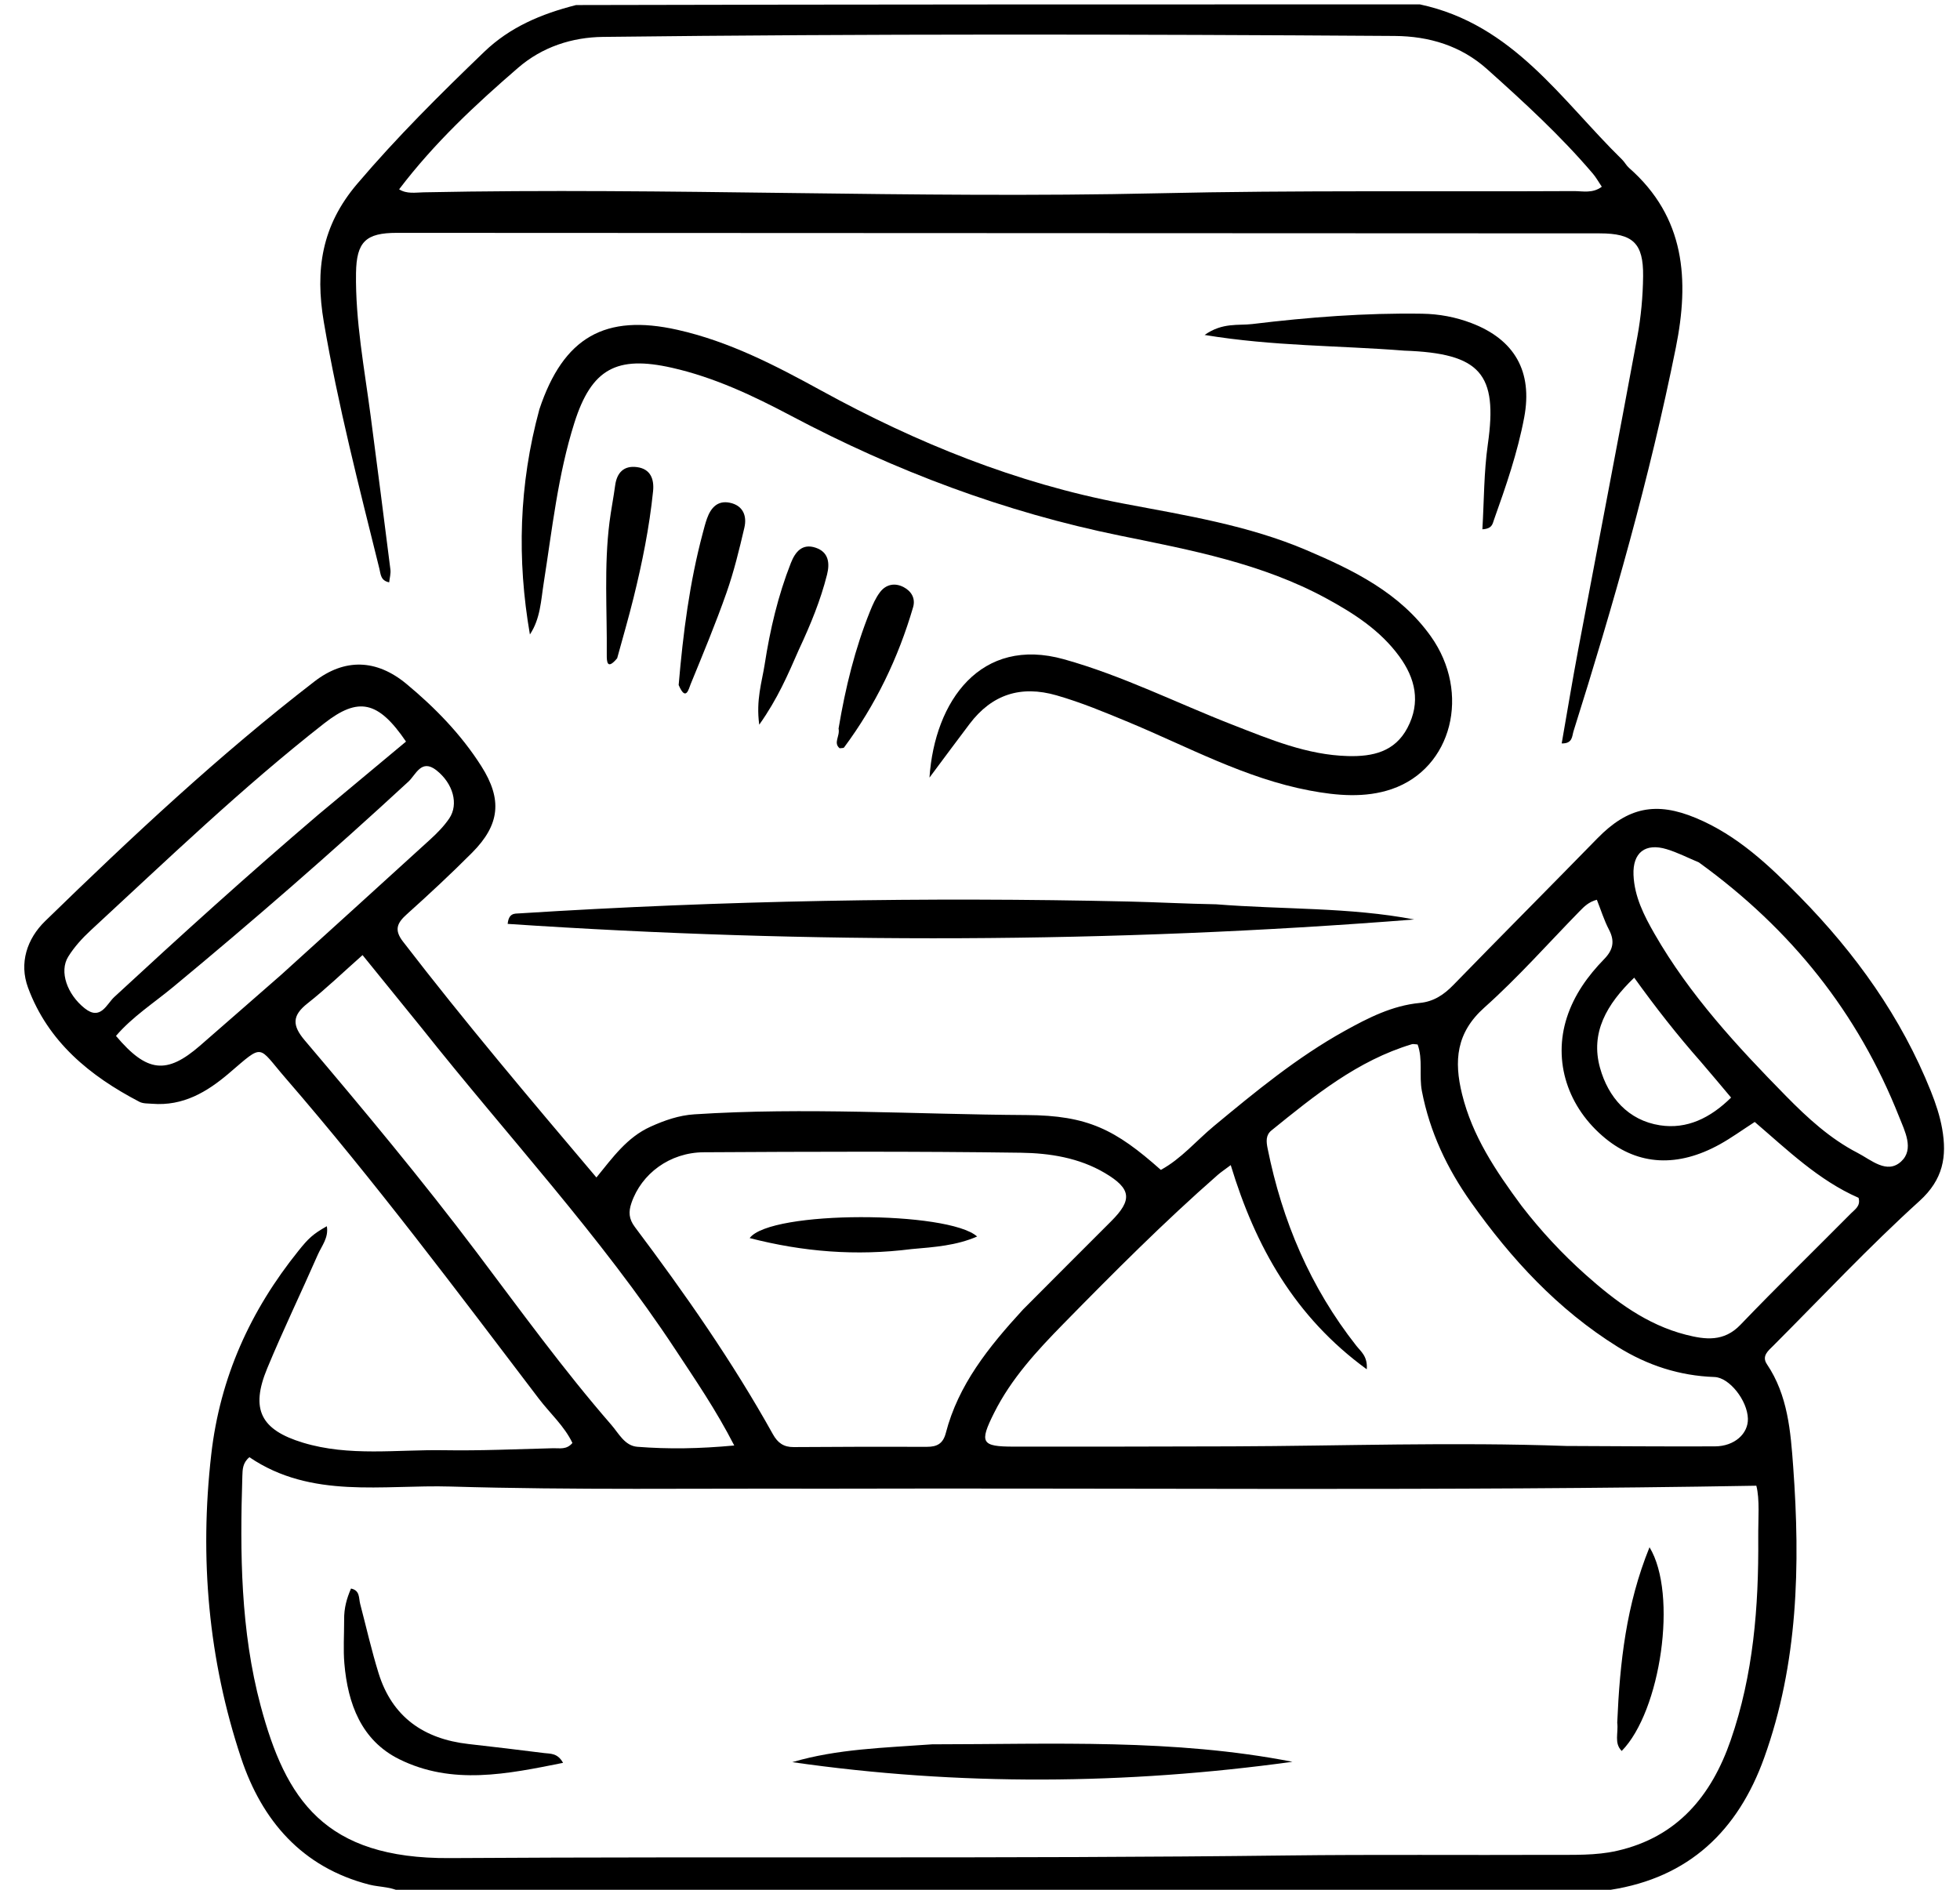 <svg version="1.1" id="Layer_1" xmlns="http://www.w3.org/2000/svg" xmlns:xlink="http://www.w3.org/1999/xlink" x="0px" y="0px"
	 width="100%" viewBox="0 0 448 432" enable-background="new 0 0 448 432" xml:space="preserve">
<path fill="#000000" opacity="1" stroke="none" 
	d="
M92.469,433 
	C89.781,431.197 86.948,431.475 84.402,430.822 
	C68.994,426.87 59.851,416.121 55.116,401.9 
	C47.621,379.394 45.58,356.193 48.284,332.492 
	C50.298,314.841 57.229,299.593 68.224,285.925 
	C70.458,283.148 71.435,282.156 74.705,280.312 
	C75.157,282.942 73.52,284.811 72.639,286.823 
	C68.831,295.515 64.695,304.069 61.065,312.833 
	C57.201,322.161 59.592,326.865 69.241,329.793 
	C79.845,333.011 90.749,331.335 101.524,331.519 
	C109.834,331.661 118.154,331.265 126.469,331.061 
	C127.896,331.025 129.494,331.462 130.84,329.862 
	C128.996,325.991 125.724,323.103 123.154,319.725 
	C104.298,294.935 85.637,269.984 65.237,246.418 
	C58.83,239.016 60.419,238.438 52.372,245.318 
	C47.272,249.678 41.814,252.877 34.811,252.322 
	C33.82,252.243 32.705,252.308 31.873,251.875 
	C20.531,245.967 10.972,238.142 6.405,225.771 
	C4.335,220.165 6.162,214.61 10.316,210.567 
	C30.015,191.395 50.074,172.598 71.869,155.786 
	C78.759,150.471 86.035,150.629 92.938,156.37 
	C99.468,161.801 105.432,167.917 110.026,175.158 
	C114.854,182.768 114.271,188.535 107.899,194.934 
	C103.085,199.769 98.081,204.424 93.003,208.982 
	C90.795,210.965 90.023,212.53 92.089,215.216 
	C106.195,233.552 121.124,251.203 136.326,269.17 
	C140.054,264.594 143.317,259.993 148.676,257.566 
	C151.912,256.1 155.185,254.963 158.691,254.735 
	C183.999,253.09 209.312,254.757 234.62,254.899 
	C248.662,254.978 254.957,258.214 265.334,267.435 
	C269.987,264.914 273.428,260.767 277.479,257.408 
	C286.975,249.535 296.487,241.697 307.322,235.682 
	C312.72,232.685 318.228,229.87 324.518,229.27 
	C327.694,228.966 330.022,227.404 332.207,225.158 
	C343.127,213.932 354.184,202.839 365.126,191.635 
	C372.083,184.512 378.521,183.181 387.677,187.009 
	C397.15,190.968 404.409,197.866 411.407,205.002 
	C424.112,217.954 434.566,232.5 441.343,249.464 
	C442.448,252.231 443.414,255.12 443.925,258.043 
	C445.029,264.356 444.189,269.609 438.729,274.557 
	C427.136,285.062 416.41,296.525 405.342,307.608 
	C404.182,308.77 402.601,309.975 403.869,311.856 
	C408.66,318.962 409.286,327.241 409.872,335.287 
	C411.512,357.804 411.004,380.221 403.243,401.823 
	C397.255,418.493 386.049,429.243 368.062,432.02 
	C367.245,432.146 366.45,432.419 365.322,432.812 
	C274.312,433 183.625,433 92.469,433 
M187.5,340.313 
	C159.339,340.219 131.162,340.654 103.023,339.821 
	C87.492,339.362 71.161,342.741 57.008,333.113 
	C55.468,334.387 55.442,335.898 55.395,337.385 
	C54.833,355.065 54.984,372.781 59.577,389.951 
	C65.289,411.299 74.12,424.94 102.79,424.758 
	C166.603,424.352 230.421,424.932 294.236,424.156 
	C314.396,423.911 334.561,424.109 354.724,424.018 
	C359.707,423.996 364.744,424.203 369.646,423.085 
	C383.397,419.95 391.178,410.53 395.58,397.83 
	C400.771,382.856 402.004,367.289 401.884,351.582 
	C401.85,347.198 402.264,342.73 401.447,339.632 
	C330.033,340.882 259.262,340.109 187.5,340.313 
M358.014,330.546 
	C369.343,330.587 380.673,330.691 392.002,330.637 
	C396.435,330.616 399.619,327.752 399.519,324.287 
	C399.399,320.136 395.286,314.902 391.892,314.784 
	C383.877,314.506 376.573,312.127 369.77,307.893 
	C356.089,299.379 345.434,287.824 336.215,274.812 
	C330.765,267.12 326.803,258.765 325.005,249.425 
	C324.324,245.884 325.273,242.171 324.028,238.768 
	C323.388,238.727 323.031,238.611 322.735,238.699 
	C310.288,242.435 300.46,250.449 290.614,258.42 
	C289.288,259.494 289.421,260.948 289.741,262.54 
	C293.073,279.122 299.504,294.288 310.019,307.641 
	C311.034,308.93 312.637,310.055 312.402,313.017 
	C295.96,301.042 286.97,285 281.312,266.341 
	C279.891,267.409 279.071,267.944 278.341,268.584 
	C266.058,279.35 254.543,290.912 243.116,302.569 
	C237.038,308.77 231.162,315.116 227.227,322.978 
	C223.802,329.819 224.293,330.694 231.718,330.697 
	C248.379,330.703 265.041,330.695 281.702,330.636 
	C306.84,330.547 331.977,329.616 358.014,330.546 
M233.839,299.349 
	C240.544,292.63 247.233,285.897 253.957,279.197 
	C258.872,274.301 258.615,271.748 252.555,268.156 
	C246.646,264.653 239.909,263.604 233.328,263.512 
	C209.18,263.173 185.023,263.268 160.871,263.406 
	C153.055,263.45 146.615,268.323 144.331,275 
	C143.634,277.037 143.719,278.634 145.124,280.506 
	C156.531,295.694 167.414,311.245 176.665,327.869 
	C177.763,329.843 179.131,330.817 181.4,330.802 
	C191.561,330.735 201.723,330.701 211.884,330.74 
	C214.212,330.749 215.563,329.983 216.183,327.594 
	C219.038,316.594 225.878,308.024 233.839,299.349 
M347.815,275.696 
	C352.204,281.38 357.074,286.627 362.432,291.4 
	C369.193,297.422 376.373,302.828 385.348,305.119 
	C389.765,306.246 394.019,306.804 397.809,302.852 
	C406.105,294.204 414.693,285.837 423.134,277.328 
	C424.019,276.437 425.327,275.675 424.814,273.82 
	C415.674,269.825 408.504,262.832 401.08,256.478 
	C398.152,258.368 395.723,260.137 393.114,261.583 
	C383.486,266.921 374.518,266.421 366.977,260.264 
	C358.308,253.187 354.912,242.602 358.143,232.594 
	C359.818,227.406 362.927,223.085 366.675,219.24 
	C368.706,217.156 369.146,215.158 367.771,212.526 
	C366.646,210.372 365.921,208.009 364.996,205.682 
	C363.14,206.172 362.103,207.228 361.059,208.296 
	C353.843,215.683 346.974,223.458 339.289,230.32 
	C332.823,236.094 332.31,242.512 334.19,250.142 
	C336.523,259.608 341.721,267.467 347.815,275.696 
M96.428,235.052 
	C91.973,229.559 87.517,224.065 82.869,218.333 
	C78.296,222.382 74.461,226.088 70.293,229.371 
	C66.746,232.164 66.751,234.4 69.659,237.83 
	C83.121,253.707 96.454,269.701 108.988,286.33 
	C119.013,299.631 128.786,313.124 139.723,325.707 
	C141.438,327.68 142.787,330.506 145.677,330.734 
	C152.753,331.29 159.847,331.183 167.827,330.437 
	C163.635,322.256 158.943,315.449 154.408,308.558 
	C137.32,282.595 116.124,259.867 96.428,235.052 
M388.311,197.143 
	C385.864,196.122 383.481,194.892 380.958,194.125 
	C376.061,192.637 373.161,194.913 373.372,200.015 
	C373.577,204.975 375.791,209.317 378.188,213.491 
	C386.211,227.459 397.05,239.176 408.252,250.576 
	C413.156,255.567 418.324,260.315 424.591,263.546 
	C427.683,265.14 431.299,268.514 434.552,265.51 
	C437.584,262.709 435.37,258.547 434.059,255.234 
	C424.694,231.58 409.479,212.458 388.311,197.143 
M72.761,186.231 
	C79.469,180.639 86.176,175.047 92.803,169.522 
	C86.44,160.178 81.912,159.247 74.086,165.374 
	C55.341,180.049 38.202,196.547 20.74,212.673 
	C18.804,214.461 16.961,216.484 15.584,218.713 
	C13.499,222.086 15.333,227.293 19.351,230.492 
	C23.002,233.398 24.359,229.544 26.12,227.915 
	C41.255,213.914 56.53,200.074 72.761,186.231 
M64.31,222.8 
	C75.661,212.503 87.028,202.223 98.345,191.888 
	C99.934,190.436 101.491,188.858 102.689,187.086 
	C104.884,183.84 103.57,179.079 99.734,176.071 
	C96.31,173.387 95.039,177.115 93.391,178.638 
	C75.89,194.81 57.92,210.436 39.568,225.634 
	C35.161,229.284 30.251,232.437 26.51,236.808 
	C33.597,245.208 38.091,245.659 45.708,239.047 
	C51.746,233.806 57.747,228.52 64.31,222.8 
M388.757,242.721 
	C383.409,236.664 378.423,230.299 373.534,223.494 
	C367.186,229.602 363.492,236.099 365.717,244.109 
	C367.587,250.839 372.16,256.12 379.422,257.241 
	C385.565,258.19 390.928,255.595 395.678,250.906 
	C393.277,248.045 391.26,245.639 388.757,242.721 
z"/>
<path fill="#000000" opacity="1" stroke="none" 
	d="
M324.531,1 
	C345.884,5.553 356.87,22.881 370.753,36.468 
	C371.344,37.047 371.736,37.839 372.353,38.382 
	C385.217,49.68 386.166,63.99 383.042,79.503 
	C377.059,109.213 368.757,138.294 359.658,167.167 
	C359.31,168.273 359.479,170.01 356.958,169.945 
	C358.222,162.738 359.395,155.602 360.734,148.498 
	C365.224,124.667 369.838,100.859 374.243,77.012 
	C375.085,72.452 375.518,67.761 375.568,63.124 
	C375.648,55.56 373.229,53.352 365.659,53.348 
	C274.014,53.302 182.37,53.264 90.725,53.231 
	C83.635,53.228 81.482,55.245 81.376,62.402 
	C81.212,73.424 83.296,84.234 84.723,95.105 
	C86.257,106.798 87.769,118.495 89.237,130.197 
	C89.354,131.128 89.062,132.109 88.954,133.122 
	C86.982,132.729 87.025,131.256 86.719,130.018 
	C82.088,111.311 77.258,92.671 74.018,73.623 
	C71.989,61.695 73.519,51.586 81.622,42.053 
	C90.713,31.357 100.603,21.537 110.683,11.845 
	C116.52,6.232 123.629,3.196 131.672,1.156 
	C196.021,1 260.042,1 324.531,1 
M91.228,43.275 
	C92.981,44.388 94.973,44.002 96.827,43.964 
	C152.806,42.823 208.775,45.456 264.761,44.184 
	C296.408,43.464 328.08,43.85 359.741,43.684 
	C361.771,43.674 363.992,44.279 366.125,42.688 
	C365.359,41.554 364.807,40.543 364.076,39.685 
	C356.713,31.035 348.36,23.374 339.92,15.818 
	C333.945,10.468 326.691,8.273 318.774,8.22 
	C258.453,7.816 198.132,7.713 137.814,8.436 
	C130.758,8.521 123.956,10.718 118.44,15.484 
	C108.727,23.875 99.336,32.607 91.228,43.275 
z"/>
<path fill="#000000" opacity="1" stroke="none" 
	d="
M123.288,93.565 
	C128.791,77.037 138.349,71.702 154.819,75.389 
	C166.685,78.046 177.315,83.581 187.816,89.341 
	C209.558,101.267 232.33,110.476 256.726,115.105 
	C270.957,117.806 285.256,120.059 298.674,125.782 
	C309.456,130.38 319.974,135.534 327.037,145.448 
	C336.26,158.393 331.914,175.65 318.112,180.385 
	C312.046,182.466 305.565,181.885 299.338,180.711 
	C284.612,177.933 271.517,170.712 257.858,165.041 
	C252.478,162.807 247.114,160.571 241.494,158.956 
	C233.333,156.61 226.748,158.731 221.636,165.466 
	C218.799,169.205 216.016,172.984 212.452,177.759 
	C213.644,160.19 224.201,145.403 243.181,150.706 
	C256.567,154.445 268.915,160.693 281.773,165.699 
	C290.302,169.02 298.755,172.595 308.124,172.836 
	C313.766,172.982 318.812,171.874 321.705,166.383 
	C324.784,160.539 323.509,155.058 319.818,150.015 
	C315.486,144.096 309.48,140.226 303.131,136.777 
	C288.414,128.786 272.223,125.747 256.074,122.46 
	C229.636,117.078 204.652,107.676 180.822,95.054 
	C172.15,90.462 163.272,86.259 153.586,84.071 
	C140.993,81.227 135.217,84.261 131.292,96.642 
	C127.512,108.563 126.212,121.004 124.271,133.306 
	C123.645,137.273 123.525,141.423 121.12,145.041 
	C118.149,127.857 118.591,110.828 123.288,93.565 
z"/>
<path fill="#000000" opacity="1" stroke="none" 
	d="
M277.975,206.721 
	C293.377,207.946 308.423,207.36 323.249,210.192 
	C254.197,215.638 185.174,215.83 116.04,211.199 
	C116.29,208.662 117.651,208.865 118.74,208.796 
	C165.129,205.853 211.565,205.033 258.026,206.09 
	C264.502,206.237 270.992,206.6 277.975,206.721 
z"/>
<path fill="#000000" opacity="1" stroke="none" 
	d="
M320.969,80.156 
	C305.875,78.959 291.12,79.171 275.341,76.571 
	C279.441,73.668 283.057,74.461 286.223,74.078 
	C299.108,72.516 312.055,71.509 325.062,71.714 
	C328.934,71.775 332.667,72.468 336.288,73.844 
	C346.222,77.617 350.359,84.946 348.388,95.428 
	C346.877,103.463 344.211,111.163 341.474,118.839 
	C341.151,119.746 341.088,120.87 338.83,120.997 
	C339.221,114.459 339.167,107.931 340.079,101.54 
	C342.373,85.468 338.442,80.766 320.969,80.156 
z"/>
<path fill="#000000" opacity="1" stroke="none" 
	d="
M155.123,156.591 
	C156.143,144.627 157.63,133.125 160.633,121.865 
	C160.932,120.745 161.214,119.614 161.604,118.524 
	C162.468,116.112 163.993,114.356 166.779,114.918 
	C169.828,115.533 170.775,117.911 170.142,120.627 
	C168.974,125.633 167.756,130.661 166.055,135.502 
	C163.578,142.548 160.704,149.457 157.871,156.371 
	C157.436,157.433 156.783,160.505 155.123,156.591 
z"/>
<path fill="#000000" opacity="1" stroke="none" 
	d="
M141.066,150.48 
	C138.763,153.233 138.676,151.261 138.69,149.661 
	C138.779,139.55 138.04,129.419 139.318,119.335 
	C139.671,116.547 140.23,113.784 140.602,110.997 
	C140.998,108.024 142.607,106.382 145.607,106.783 
	C148.718,107.198 149.556,109.554 149.273,112.307 
	C148.427,120.553 146.791,128.665 144.8,136.701 
	C143.684,141.202 142.394,145.659 141.066,150.48 
z"/>
<path fill="#000000" opacity="1" stroke="none" 
	d="
M191.672,166.554 
	C193.25,157.133 195.431,148.266 198.862,139.745 
	C199.479,138.213 200.171,136.643 201.163,135.346 
	C202.534,133.556 204.564,133.177 206.547,134.218 
	C208.3,135.137 209.301,136.78 208.708,138.809 
	C205.317,150.408 200.151,161.149 192.93,170.867 
	C192.793,171.051 192.319,170.985 191.914,171.049 
	C190.41,169.789 192.042,168.28 191.672,166.554 
z"/>
<path fill="#000000" opacity="1" stroke="none" 
	d="
M182.597,148.512 
	C180.079,154.267 177.765,159.703 173.54,165.664 
	C172.767,159.959 174.162,155.904 174.791,151.836 
	C176.011,143.944 177.83,136.168 180.767,128.705 
	C181.763,126.175 183.345,124.184 186.403,125.194 
	C189.392,126.181 189.707,128.693 189.037,131.356 
	C187.568,137.188 185.304,142.732 182.597,148.512 
z"/>
<path fill="#000000" opacity="1" stroke="none" 
	d="
M213.059,398.749 
	C240.893,398.733 268.295,397.444 295.418,402.743 
	C257.308,407.986 219.212,408.295 181.098,402.824 
	C191.431,399.781 202.033,399.556 213.059,398.749 
z"/>
<path fill="#000000" opacity="1" stroke="none" 
	d="
M78.661,370.326 
	C78.621,367.512 79.291,365.329 80.229,363.14 
	C82.319,363.575 81.972,365.303 82.319,366.625 
	C83.707,371.915 84.911,377.263 86.529,382.482 
	C89.638,392.513 96.869,397.516 107.067,398.678 
	C112.842,399.335 118.616,400.013 124.383,400.747 
	C125.791,400.926 127.439,400.704 128.7,402.984 
	C115.915,405.556 103.343,408.154 91.24,402.146 
	C82.579,397.846 79.494,389.456 78.711,380.249 
	C78.444,377.114 78.661,373.938 78.661,370.326 
z"/>
<path fill="#000000" opacity="1" stroke="none" 
	d="
M369.654,393.796 
	C370.247,379.989 371.705,366.815 377.033,353.699 
	C383.549,364.41 379.586,391.208 370.677,400.268 
	C368.882,398.462 369.955,396.213 369.654,393.796 
z"/>
<path fill="#000000" opacity="1" stroke="none" 
	d="
M208.348,285.539 
	C195.606,287.16 183.524,286.154 171.35,283.023 
	C176.165,276.606 216.802,276.807 223.344,282.664 
	C218.569,284.738 213.676,285.071 208.348,285.539 
z"/>
</svg>